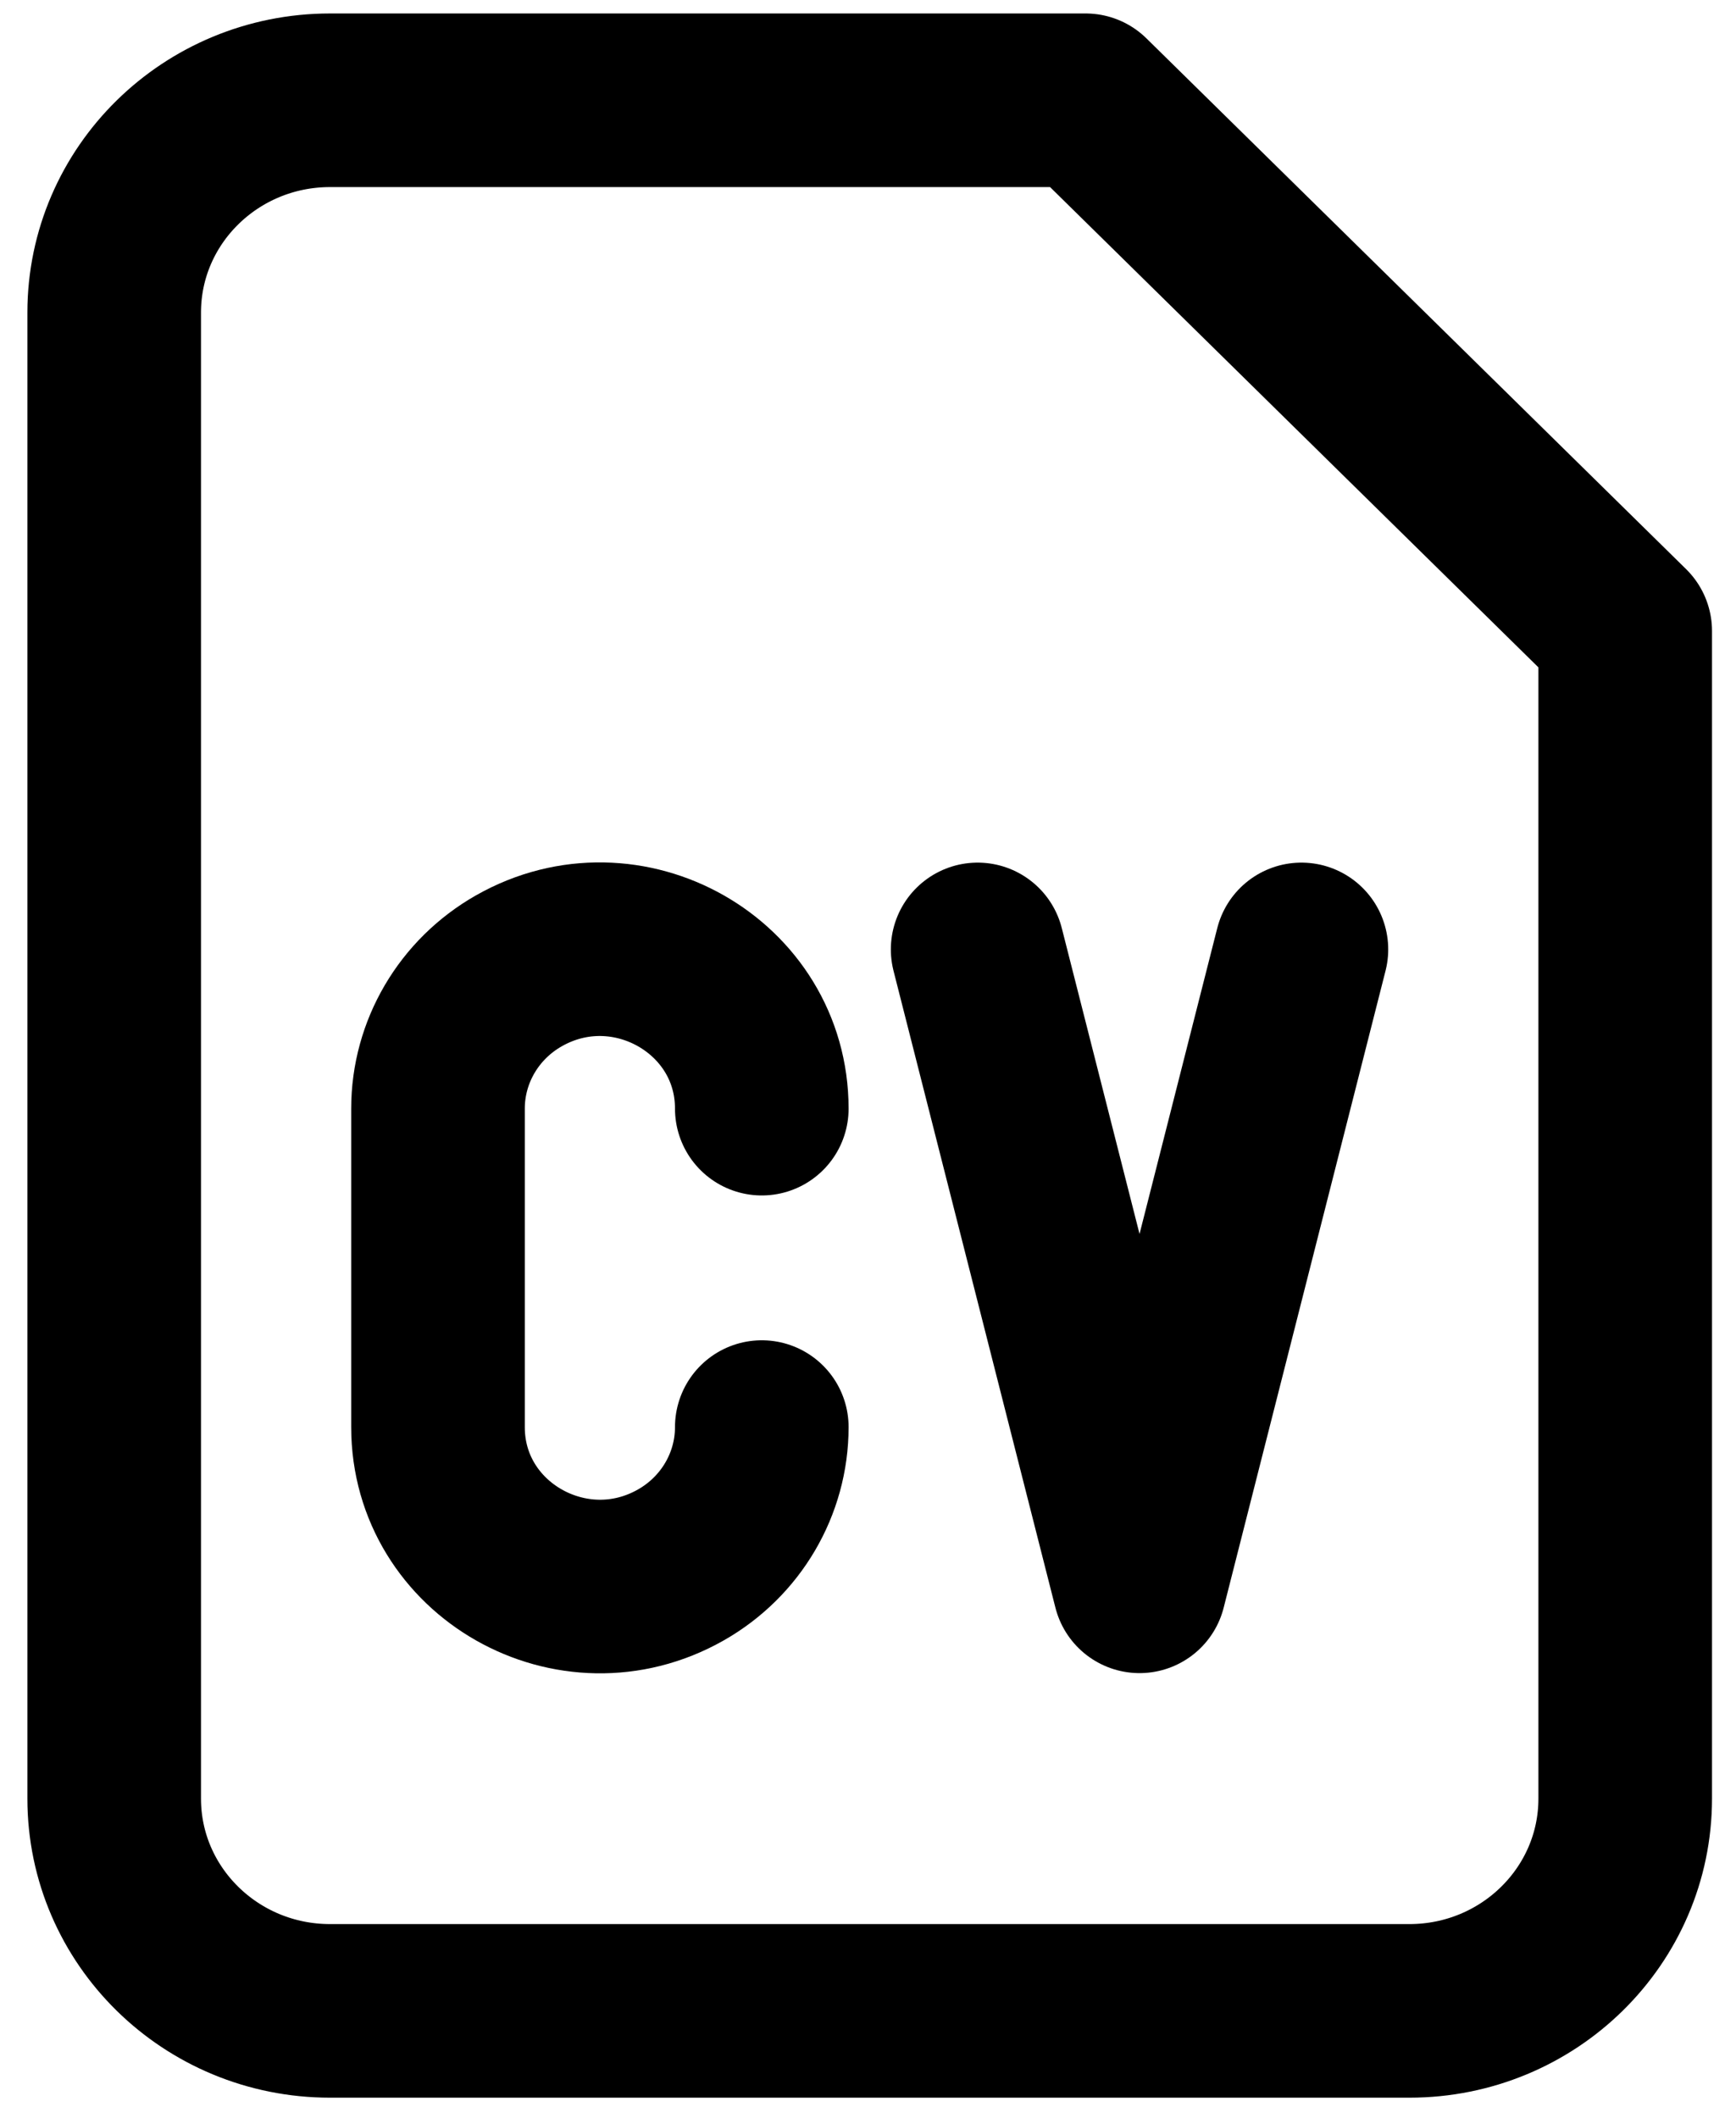 <svg width="50" height="61" viewBox="0 0 50 61" fill="none" xmlns="http://www.w3.org/2000/svg">
<path d="M40.592 57.915H9.507C6.073 57.915 3.289 55.178 3.289 51.801V9.002C3.289 5.625 6.073 2.888 9.507 2.888H31.267L46.809 18.173V51.801C46.809 55.178 44.026 57.915 40.592 57.915Z" stroke="black" stroke-width="5" stroke-linecap="round" stroke-linejoin="round"/>
<path d="M21.941 31.93C21.941 28.4 18.055 26.194 14.947 27.959C13.504 28.778 12.615 30.292 12.615 31.93V41.101C12.615 44.631 16.501 46.837 19.609 45.072C21.052 44.253 21.941 42.739 21.941 41.101" stroke="black" stroke-width="5" stroke-linecap="round" stroke-linejoin="round"/>
<path d="M28.158 27.344L32.821 45.687L37.483 27.344" stroke="black" stroke-width="5" stroke-linecap="round" stroke-linejoin="round"/>
</svg>
